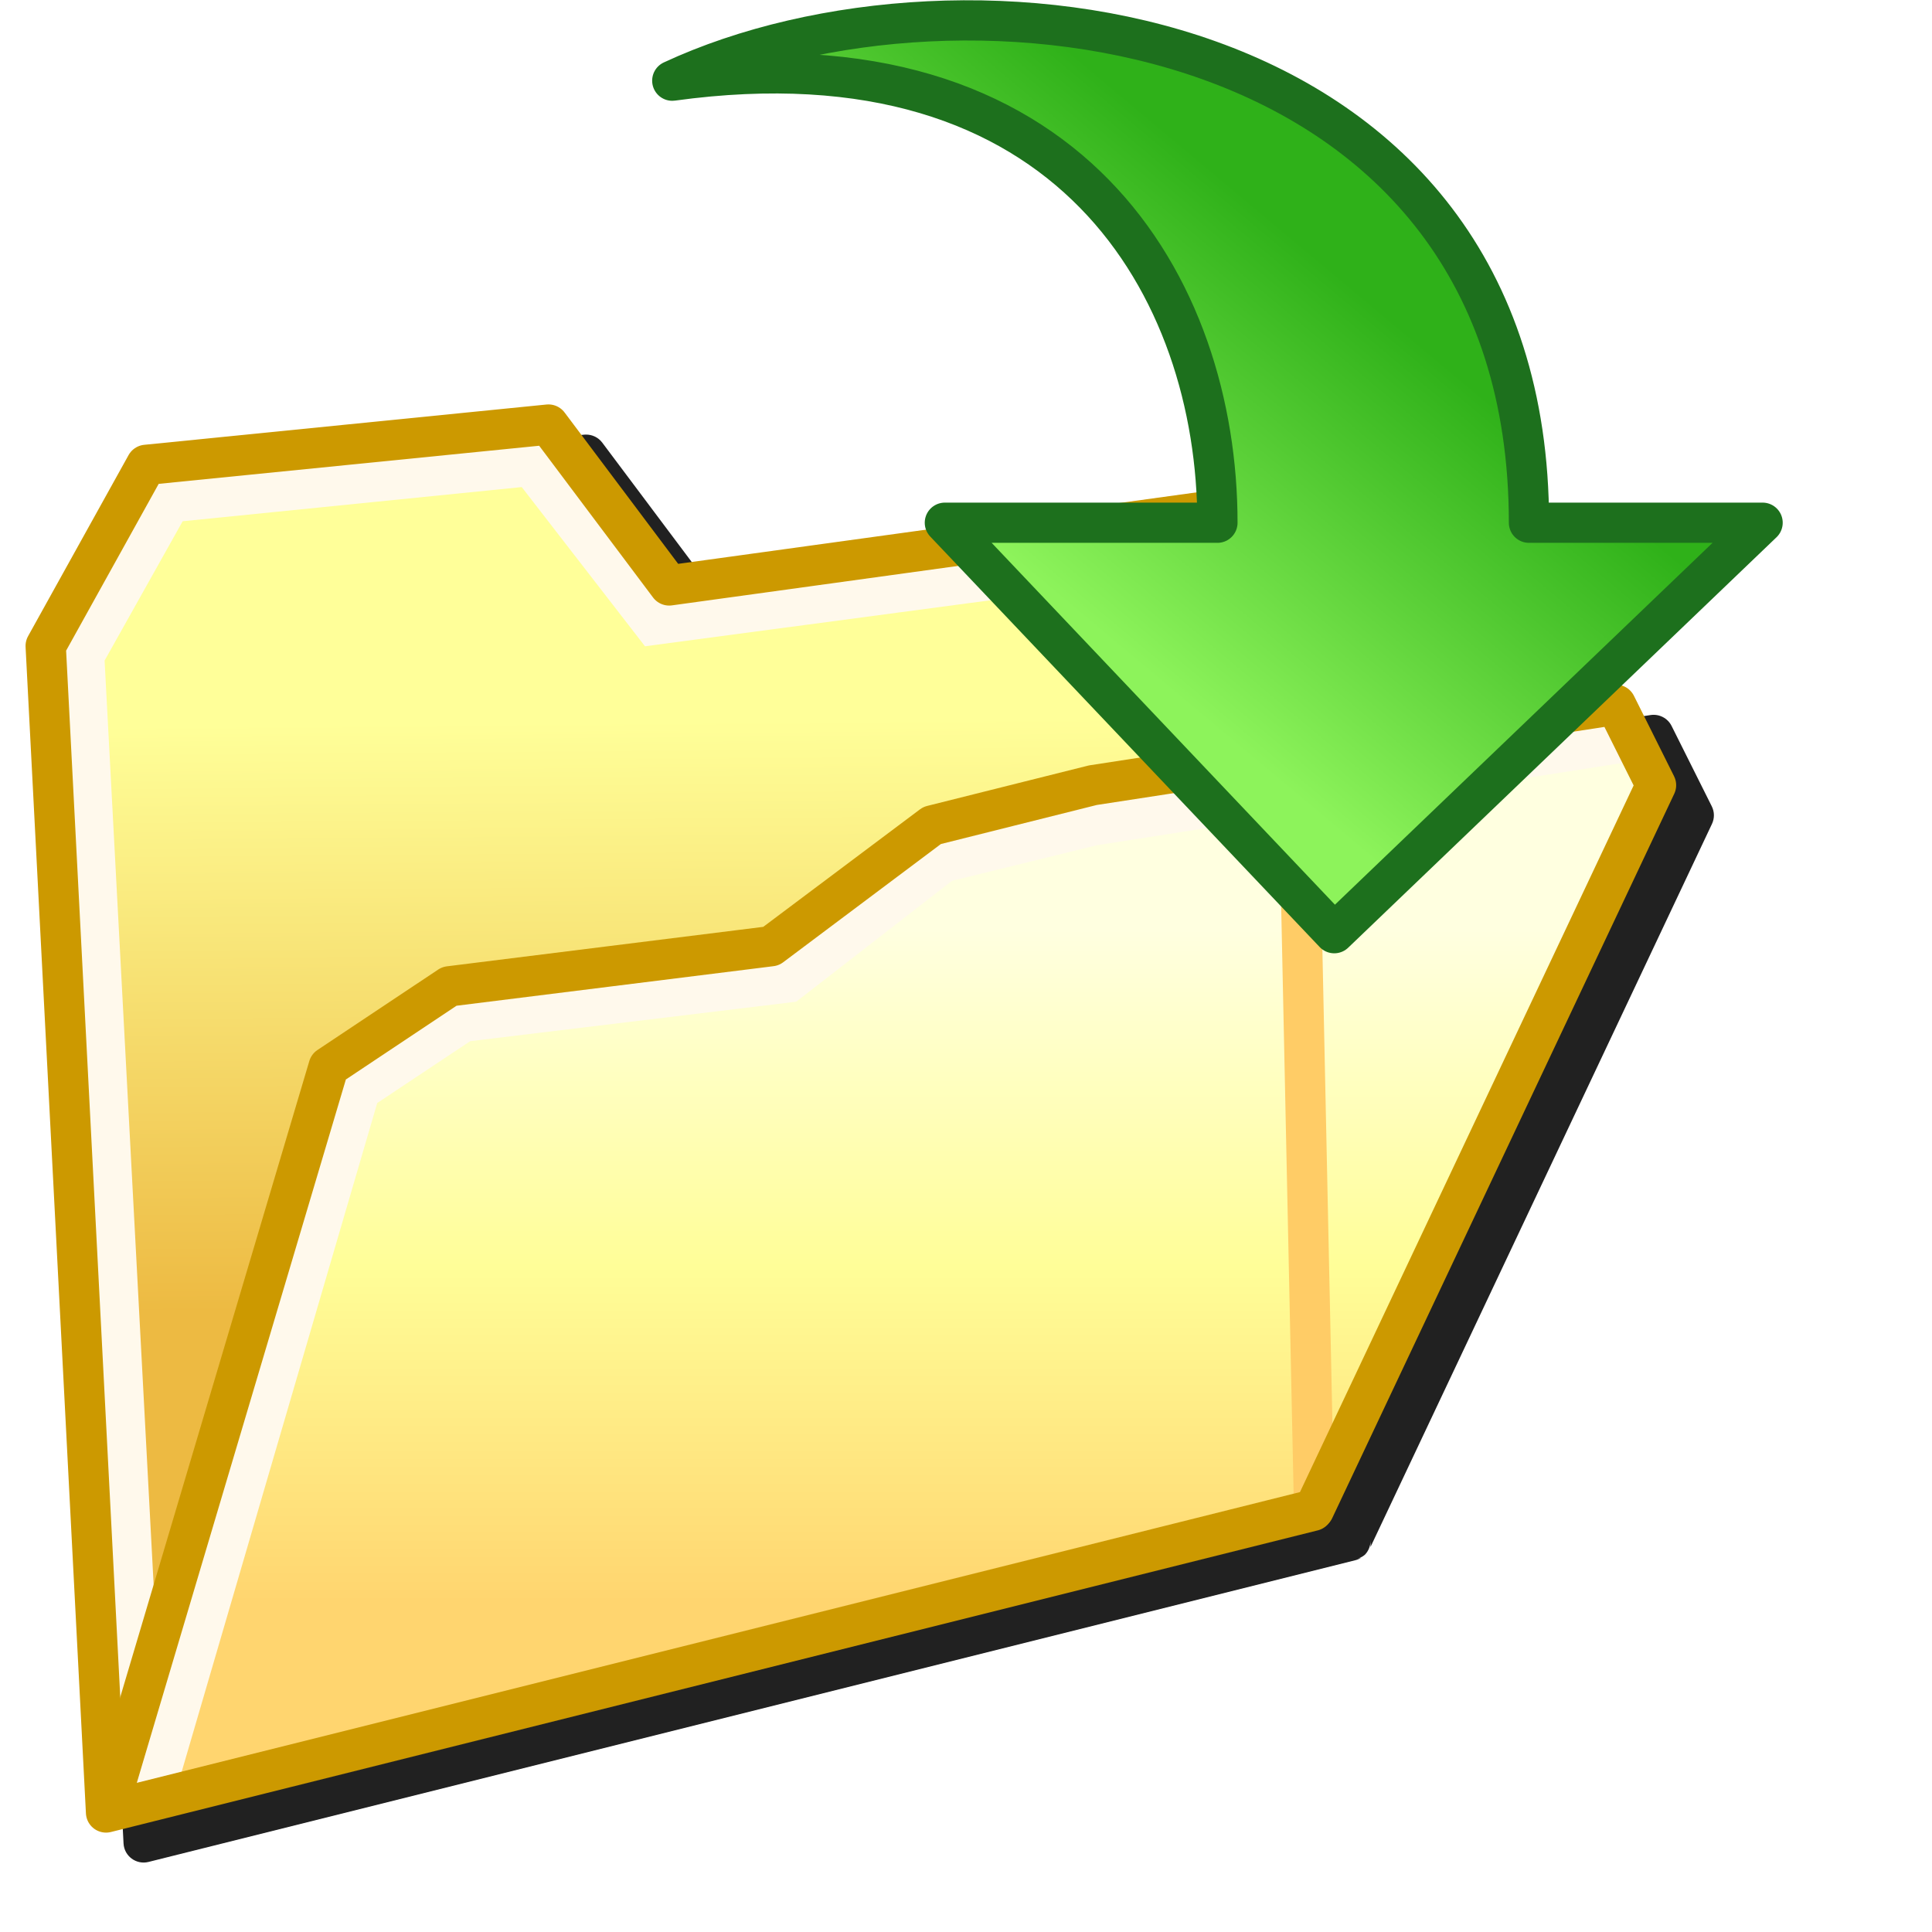 <?xml version="1.0" encoding="UTF-8" standalone="no"?>
<svg
   width="256"
   height="256"
   viewBox="0 0 256 256"
   version="1.1"
   id="svg8"
   inkscape:version="1.1.1 (3bf5ae0d25, 2021-09-20)"
   sodipodi:docname="folder-open.svg"
   inkscape:export-filename="/media/klapeto/Αρχεία/WindowsXP Theme/Vectors/RASTER/Folder-open-Open.png"
   inkscape:export-xdpi="96"
   inkscape:export-ydpi="96"
   xmlns:inkscape="http://www.inkscape.org/namespaces/inkscape"
   xmlns:sodipodi="http://sodipodi.sourceforge.net/DTD/sodipodi-0.dtd"
   xmlns:xlink="http://www.w3.org/1999/xlink"
   xmlns="http://www.w3.org/2000/svg"
   xmlns:svg="http://www.w3.org/2000/svg"
   xmlns:rdf="http://www.w3.org/1999/02/22-rdf-syntax-ns#"
   xmlns:cc="http://creativecommons.org/ns#"
   xmlns:dc="http://purl.org/dc/elements/1.1/">
  <defs
     id="defs2">
    <linearGradient
       inkscape:collect="always"
       id="linearGradient2067">
      <stop
         style="stop-color:#edba42;stop-opacity:1"
         offset="0"
         id="stop2063" />
      <stop
         style="stop-color:#ffff99;stop-opacity:1"
         offset="1"
         id="stop2065" />
    </linearGradient>
    <linearGradient
       id="linearGradient2059"
       inkscape:collect="always">
      <stop
         id="stop2055"
         offset="0"
         style="stop-color:#ffd56f;stop-opacity:1" />
      <stop
         style="stop-color:#fffe98;stop-opacity:1"
         offset="0.5"
         id="stop2100" />
      <stop
         id="stop2057"
         offset="1"
         style="stop-color:#ffffe0;stop-opacity:1" />
    </linearGradient>
    <linearGradient
       gradientTransform="matrix(-39.003,0,0,31.626,108.828,-186.055)"
       gradientUnits="userSpaceOnUse"
       y2="8.914"
       x2="-1.633"
       y1="7.786"
       x1="-2.798"
       id="linearGradient1618"
       xlink:href="#linearGradient1616"
       inkscape:collect="always" />
    <linearGradient
       id="linearGradient1616"
       inkscape:collect="always">
      <stop
         id="stop1612"
         offset="0"
         style="stop-color:#2fb119;stop-opacity:1" />
      <stop
         id="stop1614"
         offset="1"
         style="stop-color:#8df35b;stop-opacity:1" />
    </linearGradient>
    <filter
       inkscape:collect="always"
       style="color-interpolation-filters:sRGB"
       id="filter935"
       x="-0.045"
       width="1.09"
       y="-0.052"
       height="1.103">
      <feGaussianBlur
         inkscape:collect="always"
         stdDeviation="4.079"
         id="feGaussianBlur937" />
    </filter>
    <linearGradient
       y2="2.608"
       x2="-17.702"
       y1="6.475"
       x1="-17.67"
       gradientTransform="translate(-2.859,0.172)"
       gradientUnits="userSpaceOnUse"
       id="linearGradient1018"
       xlink:href="#linearGradient2067"
       inkscape:collect="always" />
    <linearGradient
       y2="4.785"
       x2="-8.979"
       y1="9.211"
       x1="-8.979"
       gradientTransform="translate(12.303,-6.879)"
       gradientUnits="userSpaceOnUse"
       id="linearGradient1020"
       xlink:href="#linearGradient2059"
       inkscape:collect="always" />
  </defs>
  <sodipodi:namedview
     showguides="false"
     id="base"
     pagecolor="#ffffff"
     bordercolor="#666666"
     borderopacity="1.0"
     inkscape:pageopacity="0.0"
     inkscape:pageshadow="2"
     inkscape:zoom="1.1757813"
     inkscape:cx="-338.49832"
     inkscape:cy="15.308969"
     inkscape:document-units="px"
     inkscape:current-layer="layer1"
     inkscape:document-rotation="0"
     showgrid="false"
     units="px"
     inkscape:window-width="3840"
     inkscape:window-height="2045"
     inkscape:window-x="3840"
     inkscape:window-y="0"
     inkscape:window-maximized="1"
     inkscape:snap-bbox="true"
     inkscape:bbox-nodes="true"
     fit-margin-top="0"
     fit-margin-left="0"
     fit-margin-right="0"
     fit-margin-bottom="0"
     inkscape:bbox-paths="false"
     inkscape:snap-global="false"
     inkscape:pagecheckerboard="0">
    <inkscape:grid
       type="xygrid"
       id="grid1504"
       originx="0"
       originy="0" />
    <inkscape:grid
       type="xygrid"
       id="grid1507"
       spacingx="0.5"
       spacingy="0.5"
       originx="0"
       originy="0" />
  </sodipodi:namedview>
  <g
     inkscape:label="Layer 1"
     inkscape:groupmode="layer"
     id="layer1"
     transform="translate(-12.568)">
    <g
       transform="translate(0,-0.228)"
       id="g1035">
      <g
         id="g950"
         transform="translate(-12.878,22.195)">
        <path
           sodipodi:nodetypes="ccccccccccccccccccccccccccc"
           id="path910-8"
           d="m 103.048,35.618 c -0.066,10e-4 -0.132,0.004 -0.198,0.01 l -53.3,5.33 c -0.873,0.086 -1.648,0.596 -2.072,1.364 L 34.154,66.307 c -0.242,0.435 -0.357,0.929 -0.333,1.426 L 41.816,222.303 c 0.087,1.676 1.683,2.855 3.31,2.446 L 205.026,184.774 c 0.273,-0.07 0.533,-0.182 0.77,-0.333 l -0.541,0.146 c 0.374,-0.098 0.722,-0.275 1.02,-0.521 0.032,-0.03 0.063,-0.062 0.094,-0.094 0.425,-0.476 0.665,-1.09 0.677,-1.728 v 0.77 l 45.242,-95.804 c 0.352,-0.739 0.344,-1.599 -0.021,-2.332 l -5.33,-10.66 c -0.52,-1.034 -1.647,-1.614 -2.79,-1.437 l -39.257,6.048 -0.51,-24.61 c -0.014,-0.689 -0.294,-1.345 -0.781,-1.832 l -5.33,-5.33 c -0.589,-0.592 -1.421,-0.873 -2.249,-0.76 L 120.287,56.75 105.245,36.68 c -0.518,-0.688 -1.336,-1.083 -2.197,-1.062 z"
           style="color:#000000;font-style:normal;font-variant:normal;font-weight:normal;font-stretch:normal;font-size:medium;line-height:normal;font-family:sans-serif;font-variant-ligatures:normal;font-variant-position:normal;font-variant-caps:normal;font-variant-numeric:normal;font-variant-alternates:normal;font-variant-east-asian:normal;font-feature-settings:normal;font-variation-settings:normal;text-indent:0;text-align:start;text-decoration:none;text-decoration-line:none;text-decoration-style:solid;text-decoration-color:#000000;letter-spacing:normal;word-spacing:normal;text-transform:none;writing-mode:lr-tb;direction:ltr;text-orientation:mixed;dominant-baseline:auto;baseline-shift:baseline;text-anchor:start;white-space:normal;shape-padding:0;shape-margin:0;inline-size:0;clip-rule:nonzero;display:inline;overflow:visible;visibility:visible;isolation:auto;mix-blend-mode:normal;color-interpolation:sRGB;color-interpolation-filters:linearRGB;solid-color:#000000;solid-opacity:1;vector-effect:none;fill:#212121;fill-opacity:1;fill-rule:nonzero;stroke:none;stroke-width:5.33;stroke-linecap:butt;stroke-linejoin:round;stroke-miterlimit:4;stroke-dasharray:none;stroke-dashoffset:0;stroke-opacity:1;filter:url(#filter935);color-rendering:auto;image-rendering:auto;shape-rendering:auto;text-rendering:auto;enable-background:accumulate;stop-color:#000000" />
        <g
           id="g2098-0-7"
           transform="matrix(20.145,0,0,20.145,60.994,143.376)">
          <g
             id="g1722-8-6-9"
             transform="translate(23.487,-6.249)">
            <path
               id="path1612-5-2-2"
               d="m -17.014,1.363 -3.836,0.529 -0.794,-1.058 -2.646,0.265 -0.661,1.191 0.397,7.673 7.938,-1.984 -0.132,-6.35 z"
               style="fill:url(#linearGradient1018);fill-opacity:1;stroke:none;stroke-width:0.265;stroke-linecap:butt;stroke-linejoin:round;stroke-miterlimit:4;stroke-dasharray:none;stroke-opacity:1"
               sodipodi:nodetypes="ccccccccc" />
            <path
               sodipodi:nodetypes="cccccc"
               id="path1624-0-9-0"
               d="m -16.854,1.605 -4.097,0.546 -0.809,-1.045 -2.372,0.239 -0.566,1.01 0.387,7.292"
               style="fill:none;stroke:#fff9ec;stroke-width:0.265;stroke-linecap:round;stroke-linejoin:miter;stroke-miterlimit:4;stroke-dasharray:none;stroke-opacity:1" />
            <path
               sodipodi:nodetypes="ccccccccc"
               style="fill:none;fill-opacity:1;stroke:#cc9900;stroke-width:0.265;stroke-linecap:butt;stroke-linejoin:round;stroke-miterlimit:4;stroke-dasharray:none;stroke-opacity:1"
               d="m -17.014,1.363 -3.836,0.529 -0.794,-1.058 -2.646,0.265 -0.661,1.191 0.397,7.673 7.938,-1.984 -0.132,-6.35 z"
               id="path1717-6-9-2" />
          </g>
          <g
             id="g2087-0-3">
            <path
               style="fill:url(#linearGradient1020);fill-opacity:1;stroke:none;stroke-width:0.265;stroke-linecap:butt;stroke-linejoin:round;stroke-miterlimit:4;stroke-dasharray:none;stroke-opacity:1"
               d="M 0.397,-1.191 1.191,-1.72 3.307,-1.984 4.366,-2.778 5.424,-3.043 8.864,-3.572 9.128,-3.043 6.879,1.72 -1.058,3.704 Z"
               id="path2053-8-7"
               sodipodi:nodetypes="cccccccccc" />
            <path
               style="fill:none;fill-opacity:1;stroke:#ffcc66;stroke-width:0.265px;stroke-linecap:butt;stroke-linejoin:miter;stroke-opacity:1"
               d="M 6.779,-2.999 6.879,1.72"
               id="path2078-1-5"
               sodipodi:nodetypes="cc" />
            <path
               style="fill:none;stroke:#fff9ec;stroke-width:0.265px;stroke-linecap:butt;stroke-linejoin:miter;stroke-opacity:1"
               d="M 8.956,-3.331 5.424,-2.778 4.438,-2.536 3.42,-1.746 1.281,-1.487 0.603,-1.036 -0.748,3.584"
               id="path2069-3-9"
               sodipodi:nodetypes="ccccccc" />
            <path
               sodipodi:nodetypes="cccccccccc"
               id="path2071-1-2"
               d="M 0.397,-1.191 1.191,-1.72 3.307,-1.984 4.366,-2.778 5.424,-3.043 8.864,-3.572 9.128,-3.043 6.879,1.72 -1.058,3.704 Z"
               style="fill:none;fill-opacity:1;stroke:#cc9900;stroke-width:0.265;stroke-linecap:butt;stroke-linejoin:round;stroke-miterlimit:4;stroke-dasharray:none;stroke-opacity:1" />
          </g>
        </g>
      </g>
      <path
         style="fill:url(#linearGradient1618);fill-opacity:1;stroke:#1d701d;stroke-width:5.33;stroke-linecap:butt;stroke-linejoin:round;stroke-miterlimit:5.8;stroke-dasharray:none;stroke-opacity:1"
         d="m 101.647,10.919 c 52.816,-7.275 72.238,27.687 72.238,58.573 h -36.119 l 51.598,54.389 56.758,-54.389 h -30.959 c 0,-67.402 -75.115,-76.435 -113.516,-58.573 z"
         id="path1610"
         sodipodi:nodetypes="ccccccc" />
    </g>
  </g>
</svg>
